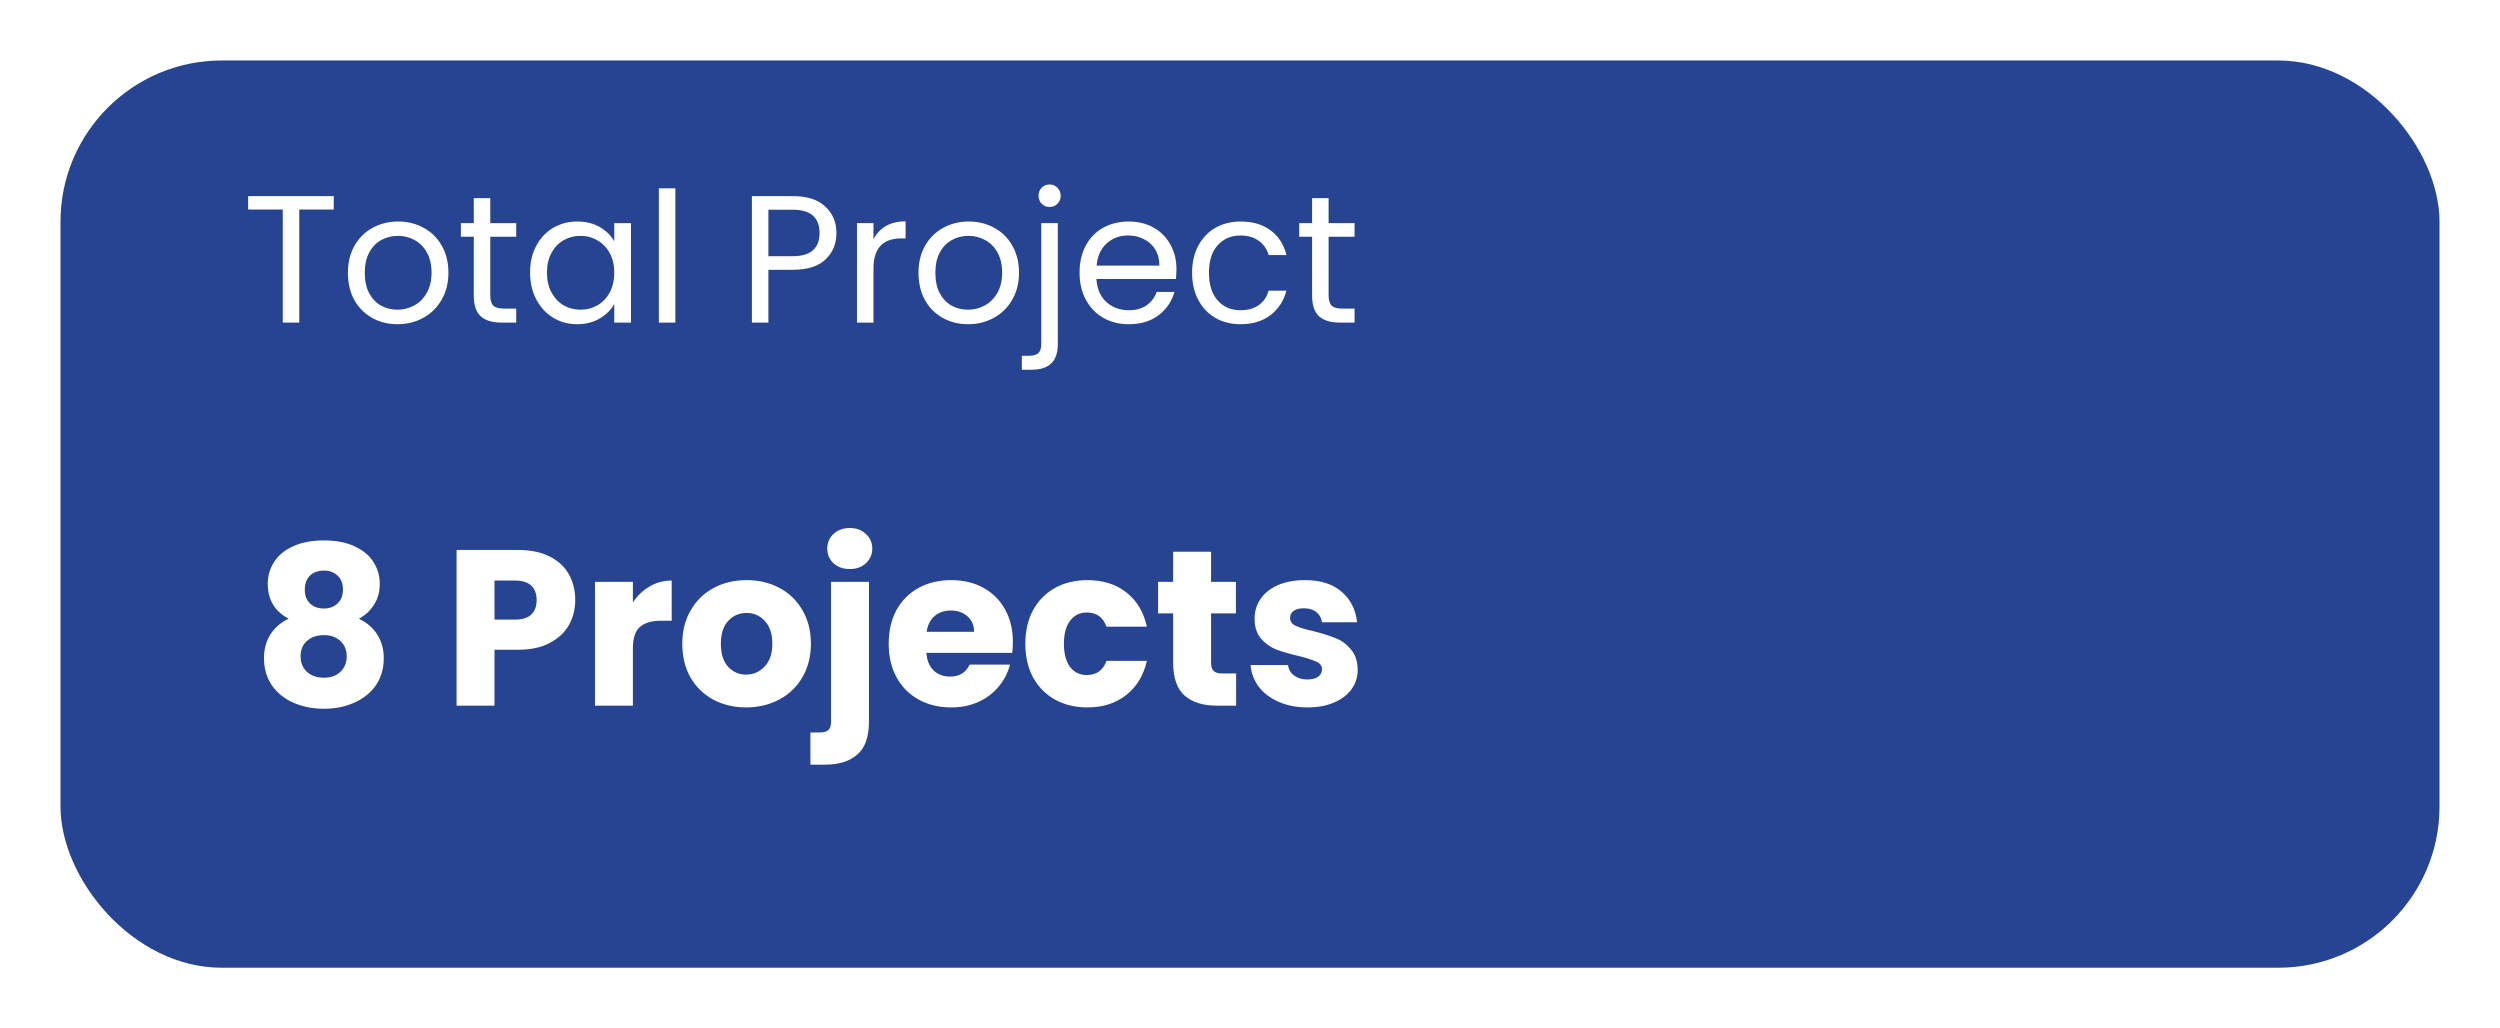 <svg width="248" height="102" viewBox="0 0 248 102" fill="none" xmlns="http://www.w3.org/2000/svg">
<g filter="url(#filter0_d_11_265)">
<rect x="7" y="4" width="236" height="90" rx="16" fill="#274492"/>
</g>
<path d="M33.108 19.454V20.786H29.688V32H28.05V20.786H24.612V19.454H33.108ZM39.426 32.162C38.502 32.162 37.662 31.952 36.906 31.532C36.162 31.112 35.574 30.518 35.142 29.75C34.722 28.97 34.512 28.07 34.512 27.05C34.512 26.042 34.728 25.154 35.16 24.386C35.604 23.606 36.204 23.012 36.96 22.604C37.716 22.184 38.562 21.974 39.498 21.974C40.434 21.974 41.28 22.184 42.036 22.604C42.792 23.012 43.386 23.6 43.818 24.368C44.262 25.136 44.484 26.03 44.484 27.05C44.484 28.07 44.256 28.97 43.8 29.75C43.356 30.518 42.75 31.112 41.982 31.532C41.214 31.952 40.362 32.162 39.426 32.162ZM39.426 30.722C40.014 30.722 40.566 30.584 41.082 30.308C41.598 30.032 42.012 29.618 42.324 29.066C42.648 28.514 42.81 27.842 42.81 27.05C42.81 26.258 42.654 25.586 42.342 25.034C42.03 24.482 41.622 24.074 41.118 23.81C40.614 23.534 40.068 23.396 39.48 23.396C38.88 23.396 38.328 23.534 37.824 23.81C37.332 24.074 36.936 24.482 36.636 25.034C36.336 25.586 36.186 26.258 36.186 27.05C36.186 27.854 36.33 28.532 36.618 29.084C36.918 29.636 37.314 30.05 37.806 30.326C38.298 30.59 38.838 30.722 39.426 30.722ZM48.636 23.486V29.3C48.636 29.78 48.738 30.122 48.942 30.326C49.146 30.518 49.5 30.614 50.004 30.614H51.21V32H49.734C48.822 32 48.138 31.79 47.682 31.37C47.226 30.95 46.998 30.26 46.998 29.3V23.486H45.72V22.136H46.998V19.652H48.636V22.136H51.21V23.486H48.636ZM52.583 27.032C52.583 26.024 52.787 25.142 53.195 24.386C53.603 23.618 54.161 23.024 54.869 22.604C55.589 22.184 56.387 21.974 57.263 21.974C58.127 21.974 58.877 22.16 59.513 22.532C60.149 22.904 60.623 23.372 60.935 23.936V22.136H62.591V32H60.935V30.164C60.611 30.74 60.125 31.22 59.477 31.604C58.841 31.976 58.097 32.162 57.245 32.162C56.369 32.162 55.577 31.946 54.869 31.514C54.161 31.082 53.603 30.476 53.195 29.696C52.787 28.916 52.583 28.028 52.583 27.032ZM60.935 27.05C60.935 26.306 60.785 25.658 60.485 25.106C60.185 24.554 59.777 24.134 59.261 23.846C58.757 23.546 58.199 23.396 57.587 23.396C56.975 23.396 56.417 23.54 55.913 23.828C55.409 24.116 55.007 24.536 54.707 25.088C54.407 25.64 54.257 26.288 54.257 27.032C54.257 27.788 54.407 28.448 54.707 29.012C55.007 29.564 55.409 29.99 55.913 30.29C56.417 30.578 56.975 30.722 57.587 30.722C58.199 30.722 58.757 30.578 59.261 30.29C59.777 29.99 60.185 29.564 60.485 29.012C60.785 28.448 60.935 27.794 60.935 27.05ZM66.997 18.68V32H65.359V18.68H66.997ZM82.975 23.126C82.975 24.17 82.615 25.04 81.895 25.736C81.187 26.42 80.101 26.762 78.637 26.762H76.225V32H74.587V19.454H78.637C80.053 19.454 81.127 19.796 81.859 20.48C82.603 21.164 82.975 22.046 82.975 23.126ZM78.637 25.412C79.549 25.412 80.221 25.214 80.653 24.818C81.085 24.422 81.301 23.858 81.301 23.126C81.301 21.578 80.413 20.804 78.637 20.804H76.225V25.412H78.637ZM86.649 23.738C86.937 23.174 87.345 22.736 87.873 22.424C88.413 22.112 89.067 21.956 89.835 21.956V23.648H89.403C87.567 23.648 86.649 24.644 86.649 26.636V32H85.011V22.136H86.649V23.738ZM96.028 32.162C95.104 32.162 94.264 31.952 93.508 31.532C92.764 31.112 92.176 30.518 91.744 29.75C91.324 28.97 91.114 28.07 91.114 27.05C91.114 26.042 91.33 25.154 91.762 24.386C92.206 23.606 92.806 23.012 93.562 22.604C94.318 22.184 95.164 21.974 96.1 21.974C97.036 21.974 97.882 22.184 98.638 22.604C99.394 23.012 99.988 23.6 100.42 24.368C100.864 25.136 101.086 26.03 101.086 27.05C101.086 28.07 100.858 28.97 100.402 29.75C99.958 30.518 99.352 31.112 98.584 31.532C97.816 31.952 96.964 32.162 96.028 32.162ZM96.028 30.722C96.616 30.722 97.168 30.584 97.684 30.308C98.2 30.032 98.614 29.618 98.926 29.066C99.25 28.514 99.412 27.842 99.412 27.05C99.412 26.258 99.256 25.586 98.944 25.034C98.632 24.482 98.224 24.074 97.72 23.81C97.216 23.534 96.67 23.396 96.082 23.396C95.482 23.396 94.93 23.534 94.426 23.81C93.934 24.074 93.538 24.482 93.238 25.034C92.938 25.586 92.788 26.258 92.788 27.05C92.788 27.854 92.932 28.532 93.22 29.084C93.52 29.636 93.916 30.05 94.408 30.326C94.9 30.59 95.44 30.722 96.028 30.722ZM104.122 20.534C103.81 20.534 103.546 20.426 103.33 20.21C103.126 19.994 103.024 19.73 103.024 19.418C103.024 19.106 103.126 18.842 103.33 18.626C103.546 18.41 103.81 18.302 104.122 18.302C104.434 18.302 104.692 18.41 104.896 18.626C105.112 18.842 105.22 19.106 105.22 19.418C105.22 19.73 105.112 19.994 104.896 20.21C104.692 20.426 104.434 20.534 104.122 20.534ZM104.932 34.142C104.932 35.018 104.71 35.66 104.266 36.068C103.822 36.476 103.174 36.68 102.322 36.68H101.368V35.294H102.052C102.508 35.294 102.826 35.204 103.006 35.024C103.198 34.844 103.294 34.538 103.294 34.106V22.136H104.932V34.142ZM116.704 26.69C116.704 27.002 116.686 27.332 116.65 27.68H108.766C108.826 28.652 109.156 29.414 109.756 29.966C110.368 30.506 111.106 30.776 111.97 30.776C112.678 30.776 113.266 30.614 113.734 30.29C114.214 29.954 114.55 29.51 114.742 28.958H116.506C116.242 29.906 115.714 30.68 114.922 31.28C114.13 31.868 113.146 32.162 111.97 32.162C111.034 32.162 110.194 31.952 109.45 31.532C108.718 31.112 108.142 30.518 107.722 29.75C107.302 28.97 107.092 28.07 107.092 27.05C107.092 26.03 107.296 25.136 107.704 24.368C108.112 23.6 108.682 23.012 109.414 22.604C110.158 22.184 111.01 21.974 111.97 21.974C112.906 21.974 113.734 22.178 114.454 22.586C115.174 22.994 115.726 23.558 116.11 24.278C116.506 24.986 116.704 25.79 116.704 26.69ZM115.012 26.348C115.012 25.724 114.874 25.19 114.598 24.746C114.322 24.29 113.944 23.948 113.464 23.72C112.996 23.48 112.474 23.36 111.898 23.36C111.07 23.36 110.362 23.624 109.774 24.152C109.198 24.68 108.868 25.412 108.784 26.348H115.012ZM118.254 27.05C118.254 26.03 118.458 25.142 118.866 24.386C119.274 23.618 119.838 23.024 120.558 22.604C121.29 22.184 122.124 21.974 123.06 21.974C124.272 21.974 125.268 22.268 126.048 22.856C126.84 23.444 127.362 24.26 127.614 25.304H125.85C125.682 24.704 125.352 24.23 124.86 23.882C124.38 23.534 123.78 23.36 123.06 23.36C122.124 23.36 121.368 23.684 120.792 24.332C120.216 24.968 119.928 25.874 119.928 27.05C119.928 28.238 120.216 29.156 120.792 29.804C121.368 30.452 122.124 30.776 123.06 30.776C123.78 30.776 124.38 30.608 124.86 30.272C125.34 29.936 125.67 29.456 125.85 28.832H127.614C127.35 29.84 126.822 30.65 126.03 31.262C125.238 31.862 124.248 32.162 123.06 32.162C122.124 32.162 121.29 31.952 120.558 31.532C119.838 31.112 119.274 30.518 118.866 29.75C118.458 28.982 118.254 28.082 118.254 27.05ZM131.798 23.486V29.3C131.798 29.78 131.9 30.122 132.104 30.326C132.308 30.518 132.662 30.614 133.166 30.614H134.372V32H132.896C131.984 32 131.3 31.79 130.844 31.37C130.388 30.95 130.16 30.26 130.16 29.3V23.486H128.882V22.136H130.16V19.652H131.798V22.136H134.372V23.486H131.798Z" fill="white"/>
<path d="M28.63 61.376C27.251 60.643 26.562 59.491 26.562 57.922C26.562 57.13 26.767 56.411 27.178 55.766C27.589 55.106 28.212 54.585 29.048 54.204C29.884 53.808 30.911 53.61 32.128 53.61C33.345 53.61 34.365 53.808 35.186 54.204C36.022 54.585 36.645 55.106 37.056 55.766C37.467 56.411 37.672 57.13 37.672 57.922C37.672 58.714 37.481 59.403 37.1 59.99C36.733 60.577 36.235 61.039 35.604 61.376C36.396 61.757 37.005 62.285 37.43 62.96C37.855 63.62 38.068 64.397 38.068 65.292C38.068 66.333 37.804 67.235 37.276 67.998C36.748 68.746 36.029 69.318 35.12 69.714C34.225 70.11 33.228 70.308 32.128 70.308C31.028 70.308 30.023 70.11 29.114 69.714C28.219 69.318 27.508 68.746 26.98 67.998C26.452 67.235 26.188 66.333 26.188 65.292C26.188 64.383 26.401 63.598 26.826 62.938C27.251 62.263 27.853 61.743 28.63 61.376ZM34.02 58.494C34.02 57.893 33.844 57.431 33.492 57.108C33.155 56.771 32.7 56.602 32.128 56.602C31.556 56.602 31.094 56.771 30.742 57.108C30.405 57.445 30.236 57.915 30.236 58.516C30.236 59.088 30.412 59.543 30.764 59.88C31.116 60.203 31.571 60.364 32.128 60.364C32.685 60.364 33.14 60.195 33.492 59.858C33.844 59.521 34.02 59.066 34.02 58.494ZM32.128 63.004C31.439 63.004 30.881 63.195 30.456 63.576C30.031 63.943 29.818 64.456 29.818 65.116C29.818 65.732 30.023 66.238 30.434 66.634C30.859 67.03 31.424 67.228 32.128 67.228C32.832 67.228 33.382 67.03 33.778 66.634C34.189 66.238 34.394 65.732 34.394 65.116C34.394 64.471 34.181 63.957 33.756 63.576C33.345 63.195 32.803 63.004 32.128 63.004ZM57.062 59.528C57.062 60.423 56.856 61.244 56.446 61.992C56.035 62.725 55.404 63.319 54.554 63.774C53.703 64.229 52.647 64.456 51.386 64.456H49.054V70H45.292V54.556H51.386C52.618 54.556 53.659 54.769 54.51 55.194C55.36 55.619 55.998 56.206 56.424 56.954C56.849 57.702 57.062 58.56 57.062 59.528ZM51.1 61.464C51.818 61.464 52.354 61.295 52.706 60.958C53.058 60.621 53.234 60.144 53.234 59.528C53.234 58.912 53.058 58.435 52.706 58.098C52.354 57.761 51.818 57.592 51.1 57.592H49.054V61.464H51.1ZM62.782 59.77C63.222 59.095 63.772 58.567 64.432 58.186C65.092 57.79 65.826 57.592 66.632 57.592V61.574H65.598C64.66 61.574 63.956 61.779 63.486 62.19C63.017 62.586 62.782 63.29 62.782 64.302V70H59.02V57.724H62.782V59.77ZM74.018 70.176C72.816 70.176 71.73 69.919 70.762 69.406C69.809 68.893 69.054 68.159 68.496 67.206C67.954 66.253 67.682 65.138 67.682 63.862C67.682 62.601 67.961 61.493 68.518 60.54C69.076 59.572 69.838 58.831 70.806 58.318C71.774 57.805 72.86 57.548 74.062 57.548C75.265 57.548 76.35 57.805 77.318 58.318C78.286 58.831 79.049 59.572 79.606 60.54C80.164 61.493 80.442 62.601 80.442 63.862C80.442 65.123 80.156 66.238 79.584 67.206C79.027 68.159 78.257 68.893 77.274 69.406C76.306 69.919 75.221 70.176 74.018 70.176ZM74.018 66.92C74.737 66.92 75.346 66.656 75.844 66.128C76.358 65.6 76.614 64.845 76.614 63.862C76.614 62.879 76.365 62.124 75.866 61.596C75.382 61.068 74.781 60.804 74.062 60.804C73.329 60.804 72.72 61.068 72.236 61.596C71.752 62.109 71.51 62.865 71.51 63.862C71.51 64.845 71.745 65.6 72.214 66.128C72.698 66.656 73.3 66.92 74.018 66.92ZM84.308 56.448C83.648 56.448 83.106 56.257 82.68 55.876C82.27 55.48 82.064 54.996 82.064 54.424C82.064 53.837 82.27 53.353 82.68 52.972C83.106 52.576 83.648 52.378 84.308 52.378C84.954 52.378 85.482 52.576 85.892 52.972C86.318 53.353 86.53 53.837 86.53 54.424C86.53 54.996 86.318 55.48 85.892 55.876C85.482 56.257 84.954 56.448 84.308 56.448ZM86.2 71.584C86.2 73.095 85.819 74.18 85.056 74.84C84.294 75.515 83.23 75.852 81.866 75.852H80.392V72.662H81.294C81.705 72.662 81.998 72.581 82.174 72.42C82.35 72.259 82.438 71.995 82.438 71.628V57.724H86.2V71.584ZM100.477 63.664C100.477 64.016 100.455 64.383 100.411 64.764H91.897C91.956 65.527 92.198 66.113 92.623 66.524C93.063 66.92 93.598 67.118 94.229 67.118C95.168 67.118 95.82 66.722 96.187 65.93H100.191C99.986 66.737 99.612 67.463 99.069 68.108C98.541 68.753 97.874 69.259 97.067 69.626C96.26 69.993 95.358 70.176 94.361 70.176C93.158 70.176 92.088 69.919 91.149 69.406C90.21 68.893 89.477 68.159 88.949 67.206C88.421 66.253 88.157 65.138 88.157 63.862C88.157 62.586 88.414 61.471 88.927 60.518C89.455 59.565 90.188 58.831 91.127 58.318C92.066 57.805 93.144 57.548 94.361 57.548C95.549 57.548 96.605 57.797 97.529 58.296C98.453 58.795 99.172 59.506 99.685 60.43C100.213 61.354 100.477 62.432 100.477 63.664ZM96.627 62.674C96.627 62.029 96.407 61.515 95.967 61.134C95.527 60.753 94.977 60.562 94.317 60.562C93.686 60.562 93.151 60.745 92.711 61.112C92.286 61.479 92.022 61.999 91.919 62.674H96.627ZM101.714 63.862C101.714 62.586 101.97 61.471 102.484 60.518C103.012 59.565 103.738 58.831 104.662 58.318C105.6 57.805 106.671 57.548 107.874 57.548C109.414 57.548 110.697 57.951 111.724 58.758C112.765 59.565 113.447 60.701 113.77 62.168H109.766C109.428 61.229 108.776 60.76 107.808 60.76C107.118 60.76 106.568 61.031 106.158 61.574C105.747 62.102 105.542 62.865 105.542 63.862C105.542 64.859 105.747 65.629 106.158 66.172C106.568 66.7 107.118 66.964 107.808 66.964C108.776 66.964 109.428 66.495 109.766 65.556H113.77C113.447 66.993 112.765 68.123 111.724 68.944C110.682 69.765 109.399 70.176 107.874 70.176C106.671 70.176 105.6 69.919 104.662 69.406C103.738 68.893 103.012 68.159 102.484 67.206C101.97 66.253 101.714 65.138 101.714 63.862ZM122.624 66.81V70H120.71C119.346 70 118.283 69.67 117.52 69.01C116.757 68.335 116.376 67.243 116.376 65.732V60.848H114.88V57.724H116.376V54.732H120.138V57.724H122.602V60.848H120.138V65.776C120.138 66.143 120.226 66.407 120.402 66.568C120.578 66.729 120.871 66.81 121.282 66.81H122.624ZM129.713 70.176C128.643 70.176 127.689 69.993 126.853 69.626C126.017 69.259 125.357 68.761 124.873 68.13C124.389 67.485 124.118 66.766 124.059 65.974H127.777C127.821 66.399 128.019 66.744 128.371 67.008C128.723 67.272 129.156 67.404 129.669 67.404C130.139 67.404 130.498 67.316 130.747 67.14C131.011 66.949 131.143 66.707 131.143 66.414C131.143 66.062 130.96 65.805 130.593 65.644C130.227 65.468 129.633 65.277 128.811 65.072C127.931 64.867 127.198 64.654 126.611 64.434C126.025 64.199 125.519 63.84 125.093 63.356C124.668 62.857 124.455 62.19 124.455 61.354C124.455 60.65 124.646 60.012 125.027 59.44C125.423 58.853 125.995 58.391 126.743 58.054C127.506 57.717 128.408 57.548 129.449 57.548C130.989 57.548 132.199 57.929 133.079 58.692C133.974 59.455 134.487 60.467 134.619 61.728H131.143C131.085 61.303 130.894 60.965 130.571 60.716C130.263 60.467 129.853 60.342 129.339 60.342C128.899 60.342 128.562 60.43 128.327 60.606C128.093 60.767 127.975 60.995 127.975 61.288C127.975 61.64 128.159 61.904 128.525 62.08C128.907 62.256 129.493 62.432 130.285 62.608C131.195 62.843 131.935 63.077 132.507 63.312C133.079 63.532 133.578 63.899 134.003 64.412C134.443 64.911 134.671 65.585 134.685 66.436C134.685 67.155 134.48 67.8 134.069 68.372C133.673 68.929 133.094 69.369 132.331 69.692C131.583 70.015 130.711 70.176 129.713 70.176Z" fill="white"/>
<defs>
<filter id="filter0_d_11_265" x="0" y="0" width="248" height="102" filterUnits="userSpaceOnUse" color-interpolation-filters="sRGB">
<feFlood flood-opacity="0" result="BackgroundImageFix"/>
<feColorMatrix in="SourceAlpha" type="matrix" values="0 0 0 0 0 0 0 0 0 0 0 0 0 0 0 0 0 0 127 0" result="hardAlpha"/>
<feOffset dx="-1" dy="2"/>
<feGaussianBlur stdDeviation="3"/>
<feComposite in2="hardAlpha" operator="out"/>
<feColorMatrix type="matrix" values="0 0 0 0 0 0 0 0 0 0 0 0 0 0 0 0 0 0 0.05 0"/>
<feBlend mode="normal" in2="BackgroundImageFix" result="effect1_dropShadow_11_265"/>
<feBlend mode="normal" in="SourceGraphic" in2="effect1_dropShadow_11_265" result="shape"/>
</filter>
</defs>
</svg>

